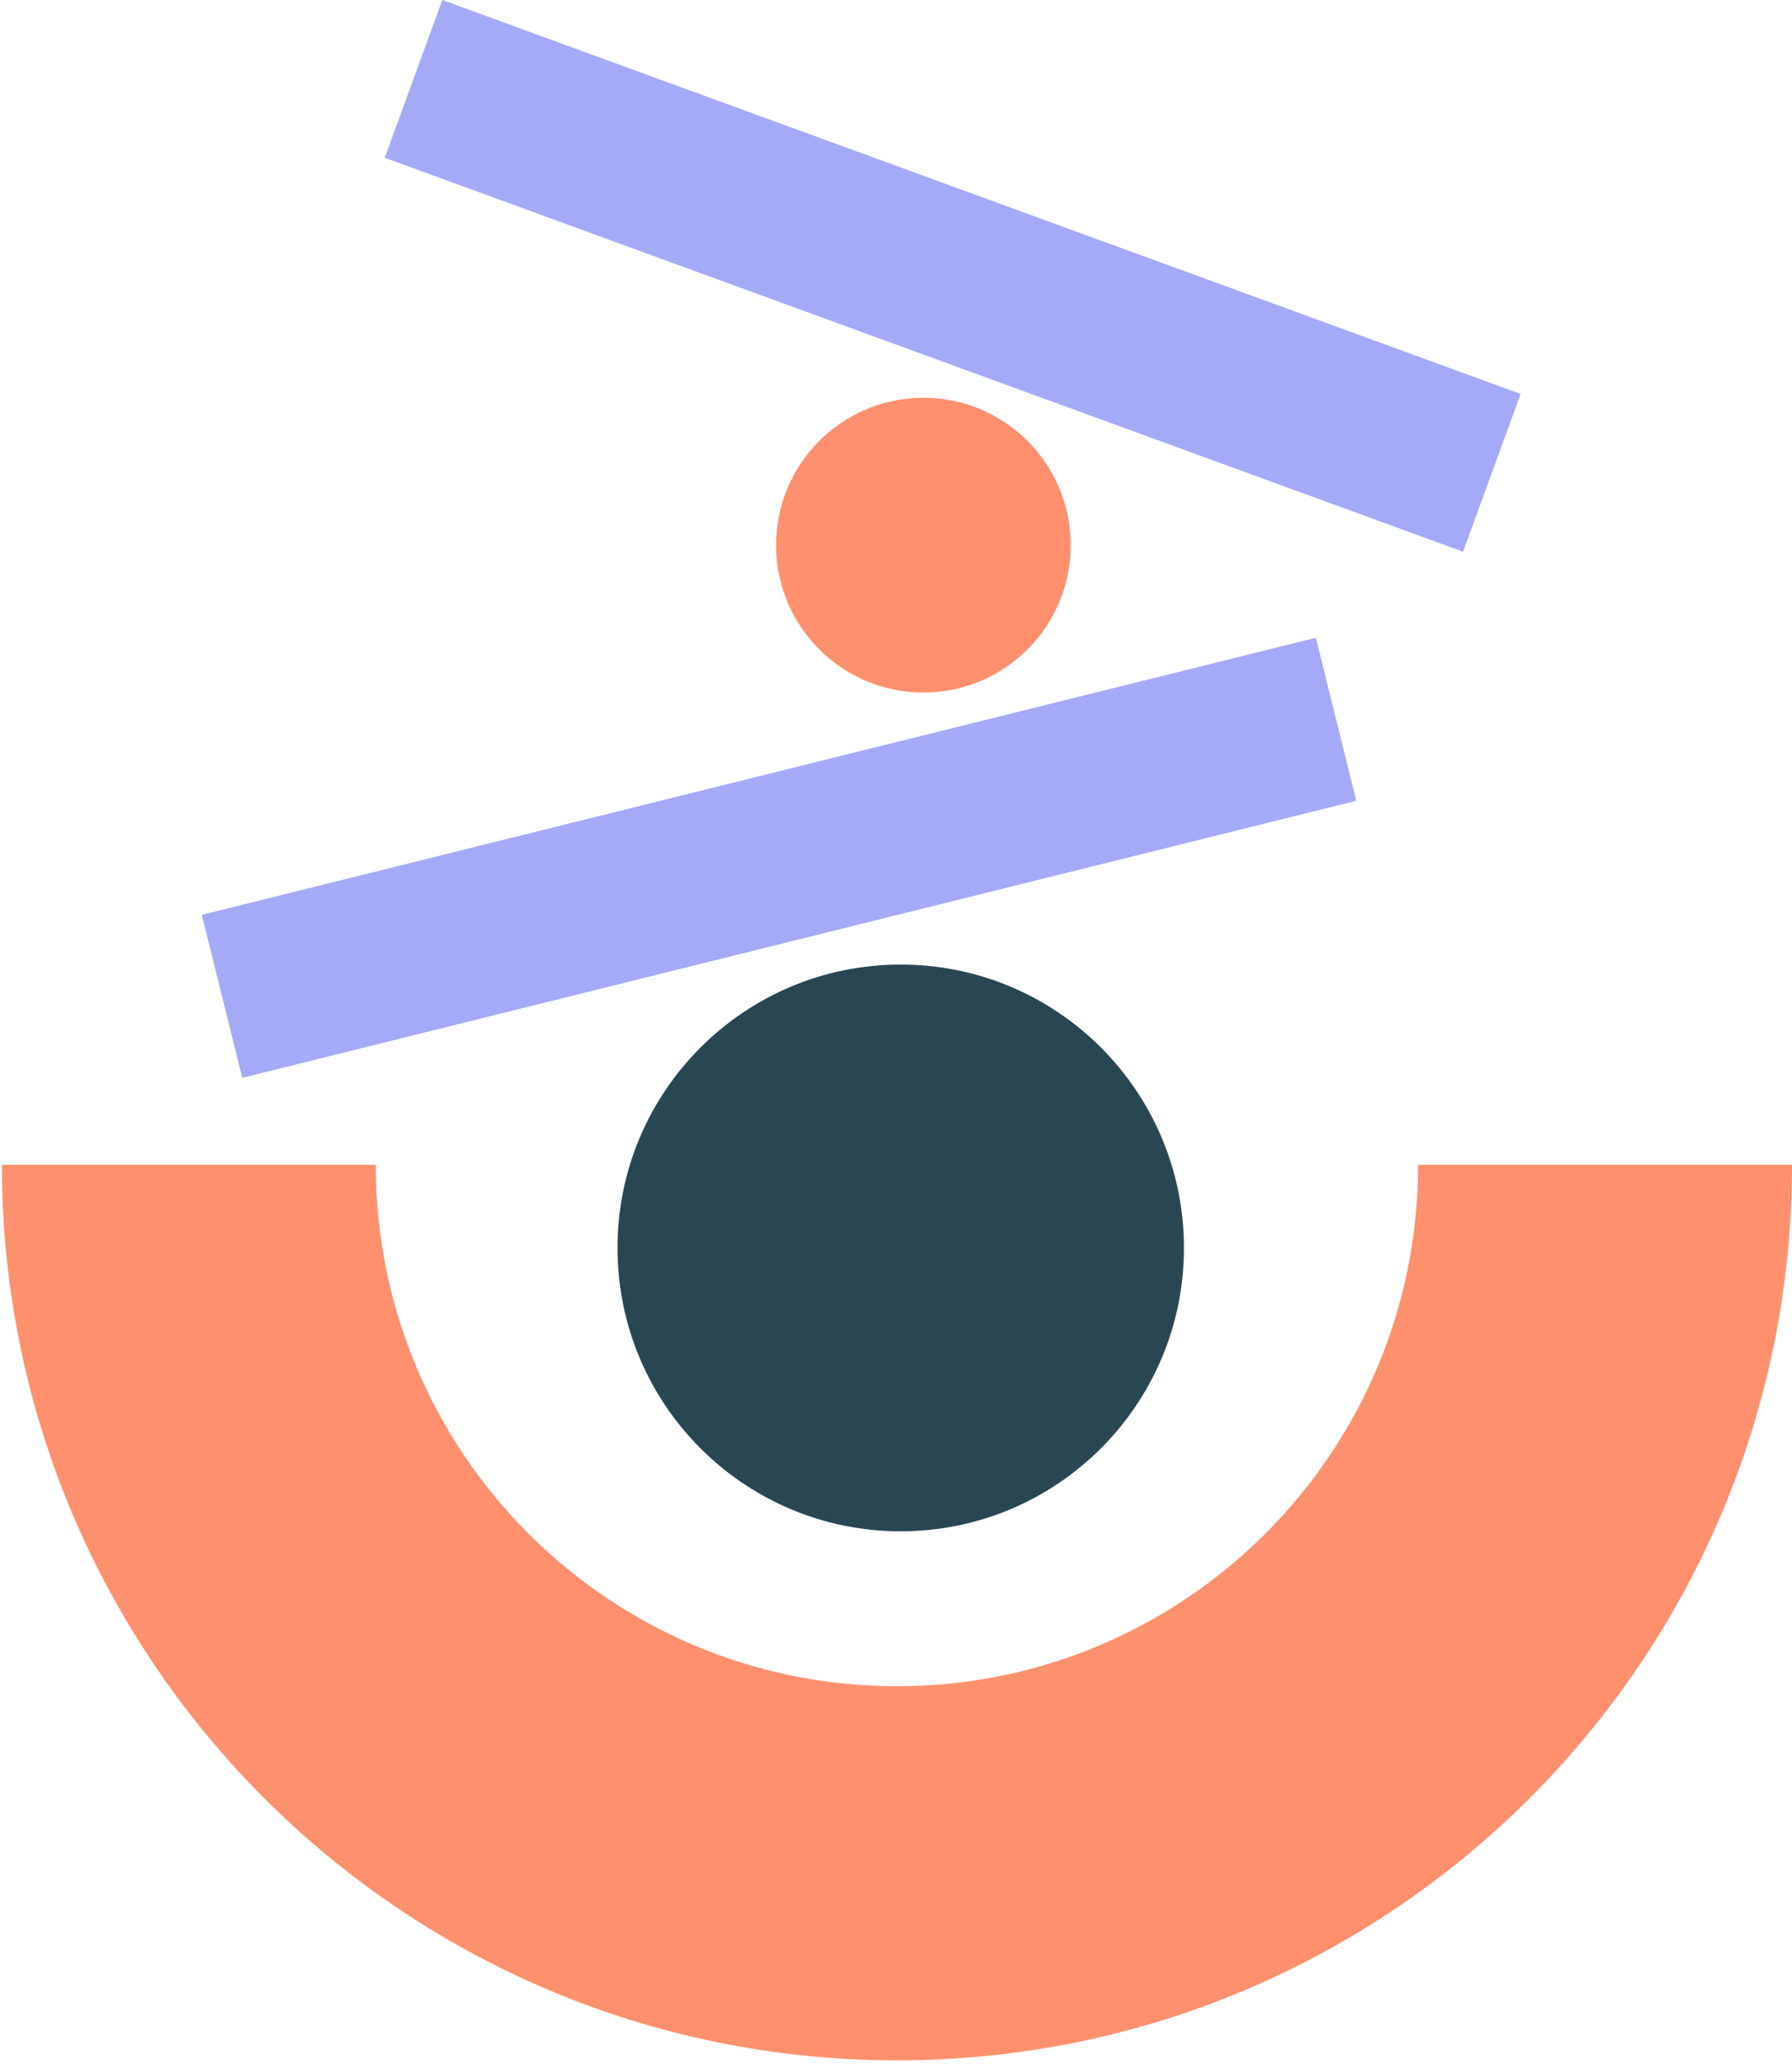 <svg width="258" height="297" viewBox="0 0 258 297" fill="none" xmlns="http://www.w3.org/2000/svg">
<path d="M129.135 242.653C87.696 242.653 54.098 209.055 54.098 167.616H0.271C0.271 238.787 57.964 296.481 129.135 296.481C200.306 296.481 258 238.787 258 167.616H204.172C204.172 209.055 170.574 242.653 129.135 242.653Z" fill="#FE906E"/>
<path d="M129.68 220.355C152.2 220.355 170.456 202.098 170.456 179.578C170.456 157.058 152.2 138.801 129.68 138.801C107.159 138.801 88.903 157.058 88.903 179.578C88.903 202.098 107.159 220.355 129.68 220.355Z" fill="#294753"/>
<path d="M132.946 99.658C144.66 99.658 154.156 90.162 154.156 78.448C154.156 66.734 144.66 57.239 132.946 57.239C121.232 57.239 111.736 66.734 111.736 78.448C111.736 90.162 121.232 99.658 132.946 99.658Z" fill="#FE906E"/>
<path d="M189.444 91.775L29.049 131.647L34.88 155.101L195.274 115.229L189.444 91.775Z" fill="#A4A9F8"/>
<path d="M218.931 56.69L63.681 0L55.391 22.702L210.641 79.392L218.931 56.69Z" fill="#A4A9F8"/>
</svg>
